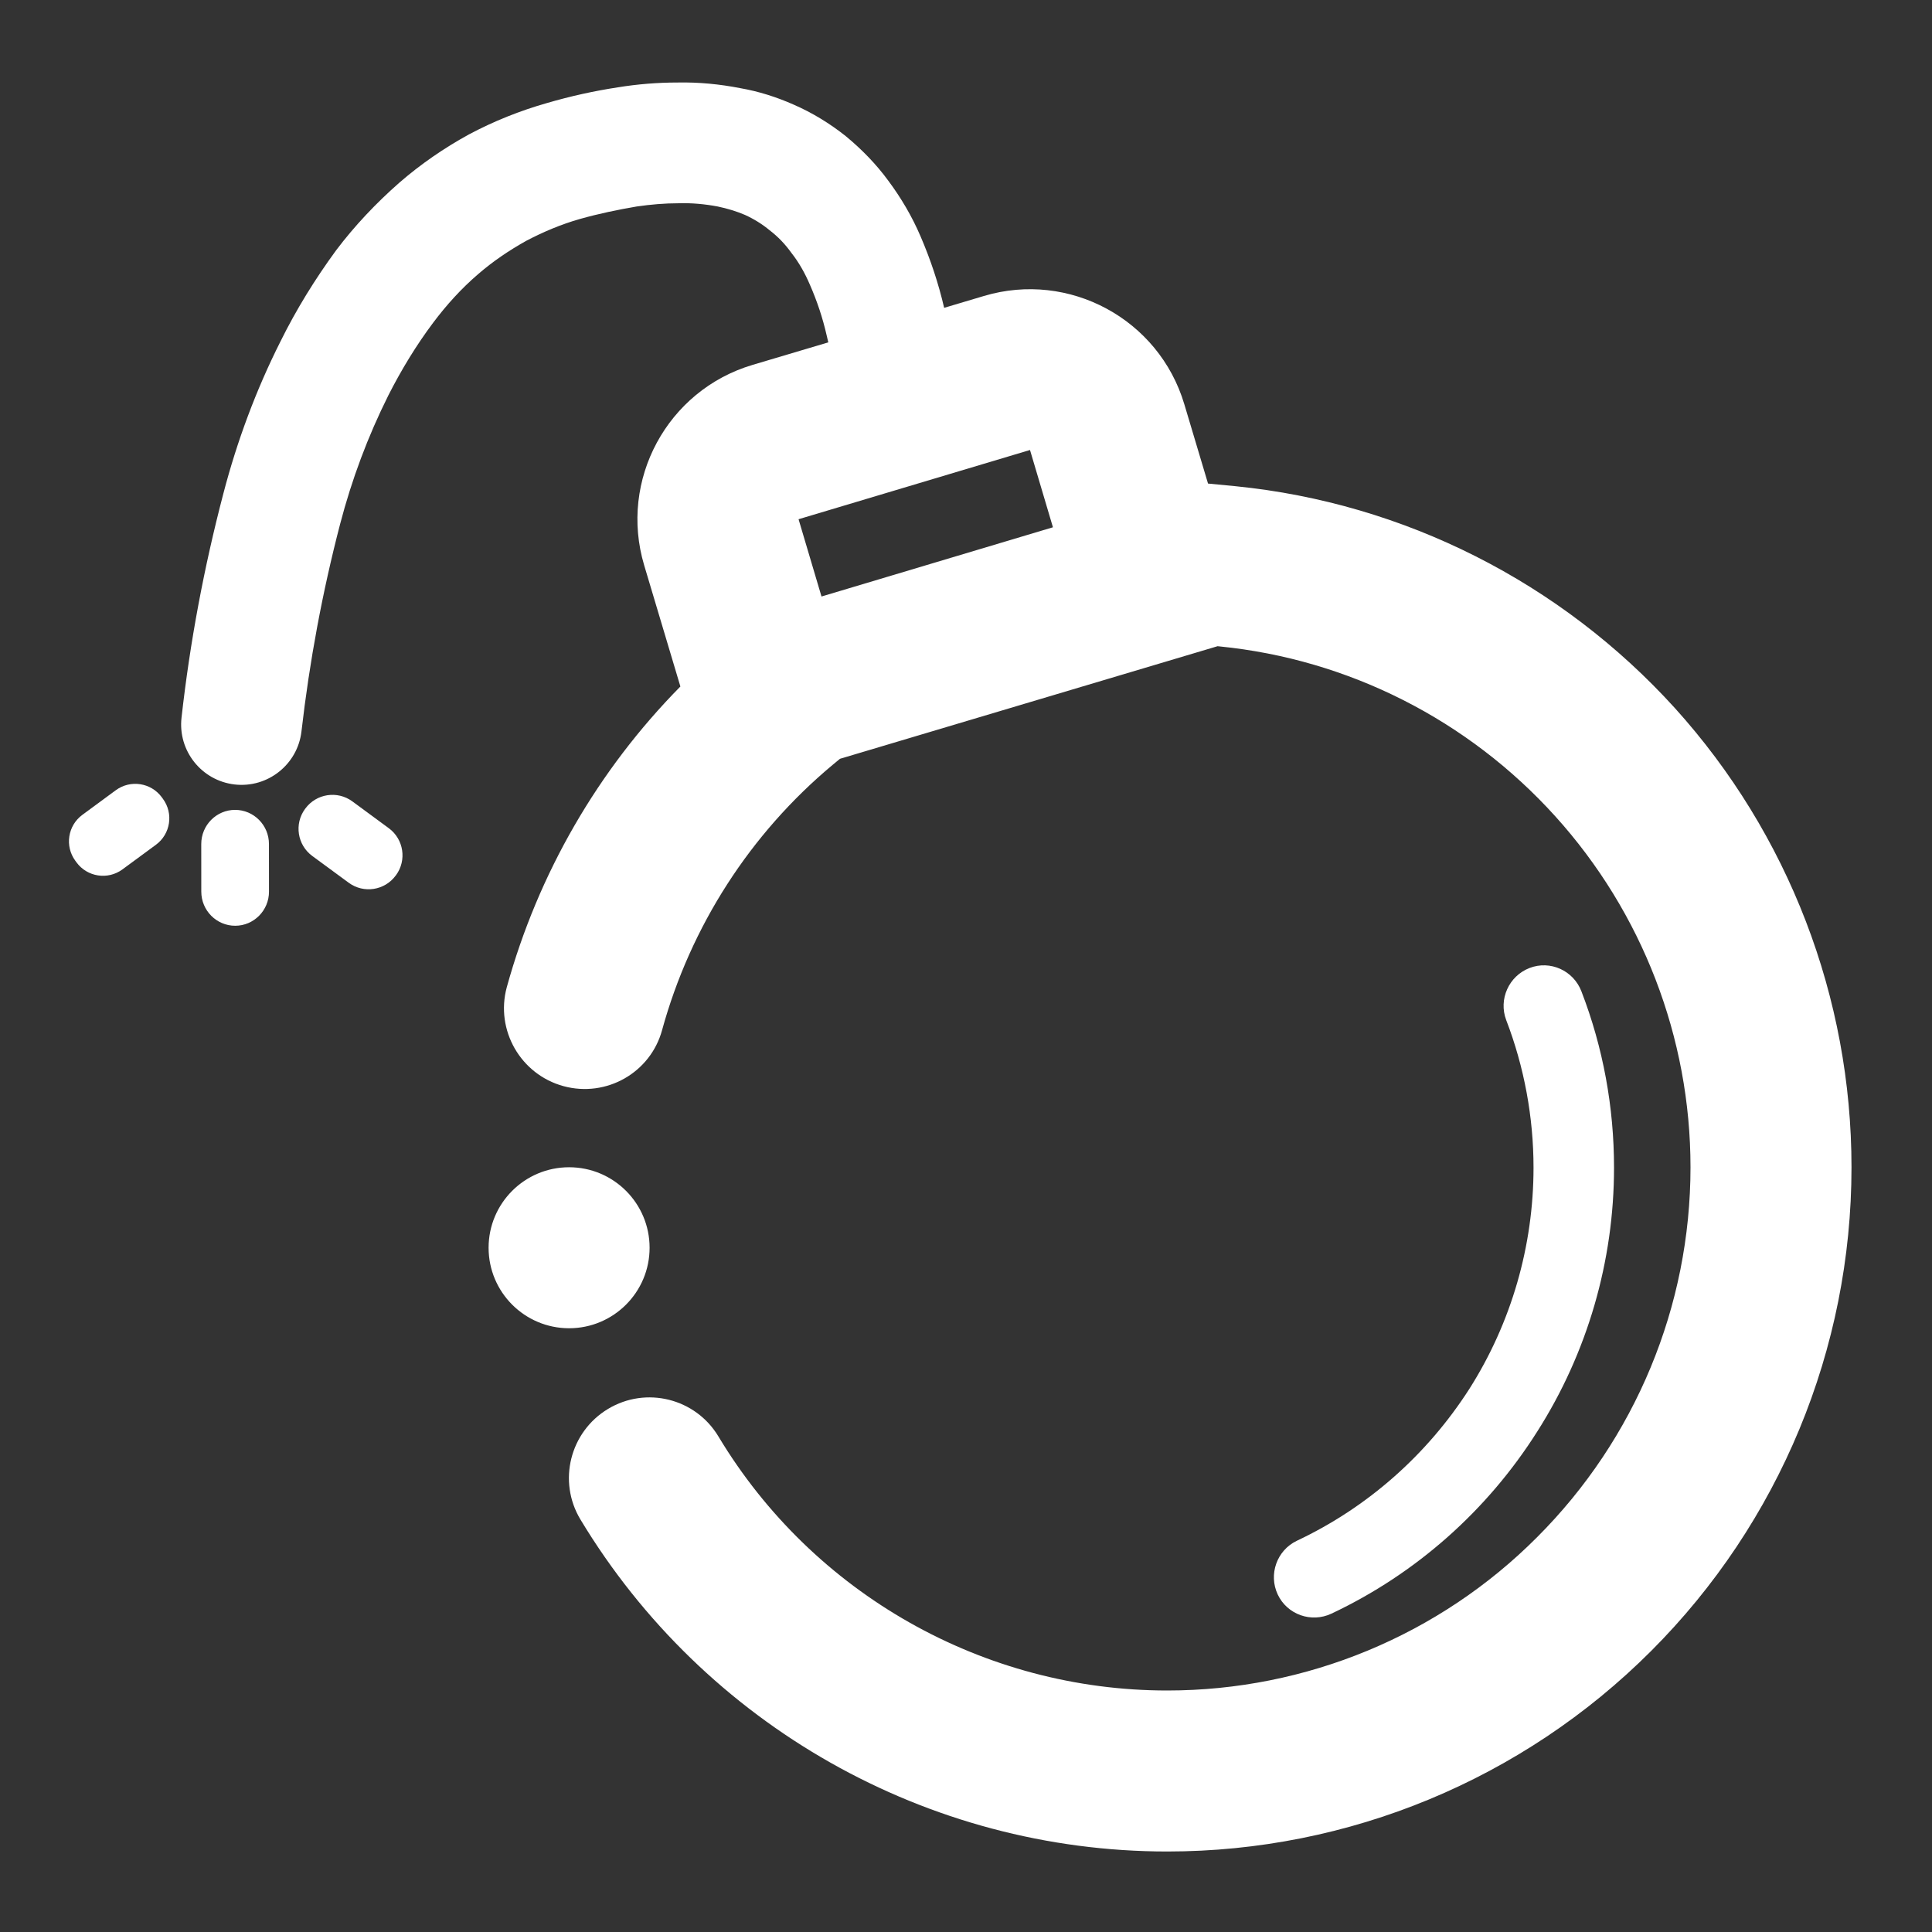 <?xml version="1.0" encoding="UTF-8" standalone="no"?>
<!-- Generator: Gravit.io -->
<svg xmlns="http://www.w3.org/2000/svg" xmlns:xlink="http://www.w3.org/1999/xlink" style="isolation:isolate" viewBox="0 0 48 48" width="48pt" height="48pt"><rect x="0" y="0" width="48" height="48" fill="#333333" stroke="none"/><linearGradient id="_lgradient_8" x1="0.221" y1="0.047" x2="0.902" y2="0.906" gradientTransform="matrix(44.287,0,0,43.951,1.713,2.049)" gradientUnits="userSpaceOnUse"><stop offset="2.609%" stop-opacity="1" style="stop-color:rgb(255,255,255)"/><stop offset="98.696%" stop-opacity="1" style="stop-color:rgb(255,255,255)"/></linearGradient><path d=" M 23.457 7.648 L 24.447 7.353 C 26.562 6.722 28.793 7.927 29.424 10.043 L 30.013 12.014 L 30.7 12.08 C 34.89 12.5 38.78 14.47 41.61 17.59 C 44.44 20.72 46 24.79 46 29 C 46 33.51 44.21 37.83 41.02 41.02 C 37.83 44.21 33.51 46 29 46 C 23.04 46 17.5 42.86 14.42 37.75 L 14.42 37.75 C 13.852 36.806 14.158 35.576 15.105 35.005 L 15.105 35.005 C 16.052 34.434 17.282 34.741 17.85 35.69 L 17.85 35.69 C 20.2 39.6 24.44 42 29 42 C 32.45 42 35.76 40.63 38.19 38.19 C 40.63 35.75 42 32.45 42 29 C 42 25.78 40.8 22.67 38.64 20.28 C 36.48 17.89 33.51 16.38 30.3 16.06 L 30.3 16.06 L 30.3 16.06 L 30.3 16.06 L 30.25 16.055 L 30.25 16.055 L 30.25 16.055 L 30.25 16.055 L 30.25 16.055 L 20.869 18.852 L 20.69 19 C 18.64 20.71 17.16 23.01 16.45 25.59 L 16.45 25.59 L 16.45 25.59 L 16.45 25.59 C 16.163 26.65 15.065 27.275 14 26.985 L 14 26.985 C 12.935 26.695 12.303 25.595 12.59 24.53 L 12.59 24.53 C 13.371 21.701 14.856 19.133 16.904 17.056 L 16.004 14.043 C 15.373 11.927 16.578 9.698 18.693 9.067 L 18.693 9.067 L 20.579 8.506 L 20.54 8.34 C 20.44 7.9 20.3 7.48 20.12 7.07 C 20 6.79 19.85 6.52 19.66 6.28 C 19.51 6.07 19.33 5.88 19.12 5.72 C 18.94 5.57 18.73 5.44 18.51 5.34 C 18.3 5.25 18.07 5.18 17.83 5.13 C 17.51 5.07 17.19 5.04 16.86 5.05 C 16.51 5.05 16.17 5.08 15.82 5.13 C 15.35 5.21 14.87 5.31 14.41 5.44 C 13.95 5.57 13.5 5.76 13.08 5.98 C 12.65 6.22 12.25 6.49 11.88 6.81 C 11.46 7.17 11.09 7.58 10.76 8.02 C 10.34 8.58 9.97 9.19 9.65 9.82 C 9.14 10.84 8.74 11.91 8.45 13.02 C 8.01 14.71 7.69 16.43 7.49 18.17 L 7.49 18.17 C 7.396 18.992 6.652 19.584 5.83 19.49 L 5.83 19.49 C 5.008 19.396 4.416 18.652 4.51 17.83 L 4.51 17.83 C 4.72 15.95 5.07 14.09 5.55 12.26 C 5.89 10.96 6.36 9.69 6.97 8.48 C 7.36 7.69 7.83 6.93 8.35 6.22 C 8.81 5.61 9.34 5.05 9.92 4.54 C 10.45 4.08 11.03 3.68 11.65 3.34 C 12.27 3.01 12.92 2.75 13.59 2.56 C 14.17 2.39 14.76 2.26 15.35 2.17 C 15.84 2.09 16.34 2.05 16.84 2.05 C 17.36 2.04 17.88 2.09 18.39 2.19 C 18.85 2.27 19.29 2.41 19.72 2.6 C 20.18 2.8 20.62 3.07 21.01 3.38 C 21.41 3.71 21.77 4.08 22.07 4.49 C 22.39 4.92 22.66 5.38 22.87 5.87 C 23.118 6.446 23.317 7.042 23.457 7.648 Z  M 37.42 25.34 L 37.42 25.34 C 37.227 24.827 37.487 24.249 38 24.05 L 38 24.05 C 38.513 23.851 39.091 24.111 39.29 24.63 L 39.29 24.63 C 39.83 26.03 40.1 27.51 40.1 29.01 C 40.1 31.33 39.44 33.61 38.19 35.57 C 36.95 37.53 35.18 39.1 33.08 40.09 L 33.08 40.09 C 32.578 40.327 31.98 40.114 31.745 39.615 L 31.745 39.615 C 31.51 39.116 31.723 38.517 32.22 38.28 L 32.22 38.28 C 33.98 37.45 35.46 36.14 36.51 34.5 C 37.55 32.86 38.1 30.95 38.1 29.01 C 38.1 27.76 37.87 26.51 37.42 25.34 L 37.42 25.34 L 37.42 25.34 L 37.42 25.34 L 37.42 25.34 L 37.42 25.34 L 37.42 25.34 L 37.42 25.34 Z  M 12.139 31 C 12.139 29.896 13.035 29 14.139 29 C 15.243 29 16.139 29.896 16.139 31 C 16.139 32.104 15.243 33 14.139 33 C 13.035 33 12.139 32.104 12.139 31 L 12.139 31 L 12.139 31 L 12.139 31 L 12.139 31 L 12.139 31 Z  M 19.84 12.9 L 25.59 11.18 L 26.16 13.1 L 20.41 14.82 L 19.84 12.9 L 19.84 12.9 L 19.84 12.9 L 19.84 12.9 L 19.84 12.9 L 19.84 12.9 Z  M 2.046 20.245 L 2.877 19.633 C 3.24 19.366 3.752 19.444 4.019 19.807 L 4.048 19.847 C 4.315 20.21 4.237 20.721 3.874 20.988 L 3.042 21.6 C 2.679 21.867 2.168 21.789 1.901 21.426 L 1.872 21.386 C 1.605 21.023 1.683 20.512 2.046 20.245 L 2.046 20.245 L 2.046 20.245 L 2.046 20.245 Z  M 9.659 20.576 L 8.754 19.91 C 8.383 19.637 7.859 19.717 7.586 20.088 L 7.579 20.097 C 7.306 20.469 7.386 20.992 7.758 21.266 L 8.663 21.931 C 9.034 22.205 9.558 22.125 9.831 21.753 L 9.838 21.745 C 10.111 21.373 10.031 20.849 9.659 20.576 L 9.659 20.576 L 9.659 20.576 Z  M 5.001 22.152 L 5 20.97 C 5 20.502 5.376 20.122 5.84 20.121 L 5.84 20.121 C 6.305 20.121 6.682 20.501 6.682 20.969 L 6.683 22.151 C 6.684 22.619 6.307 23 5.843 23 L 5.843 23 C 5.379 23 5.001 22.621 5.001 22.152 L 5.001 22.152 Z " fill-rule="evenodd" fill="url(#_lgradient_8)"/></svg>